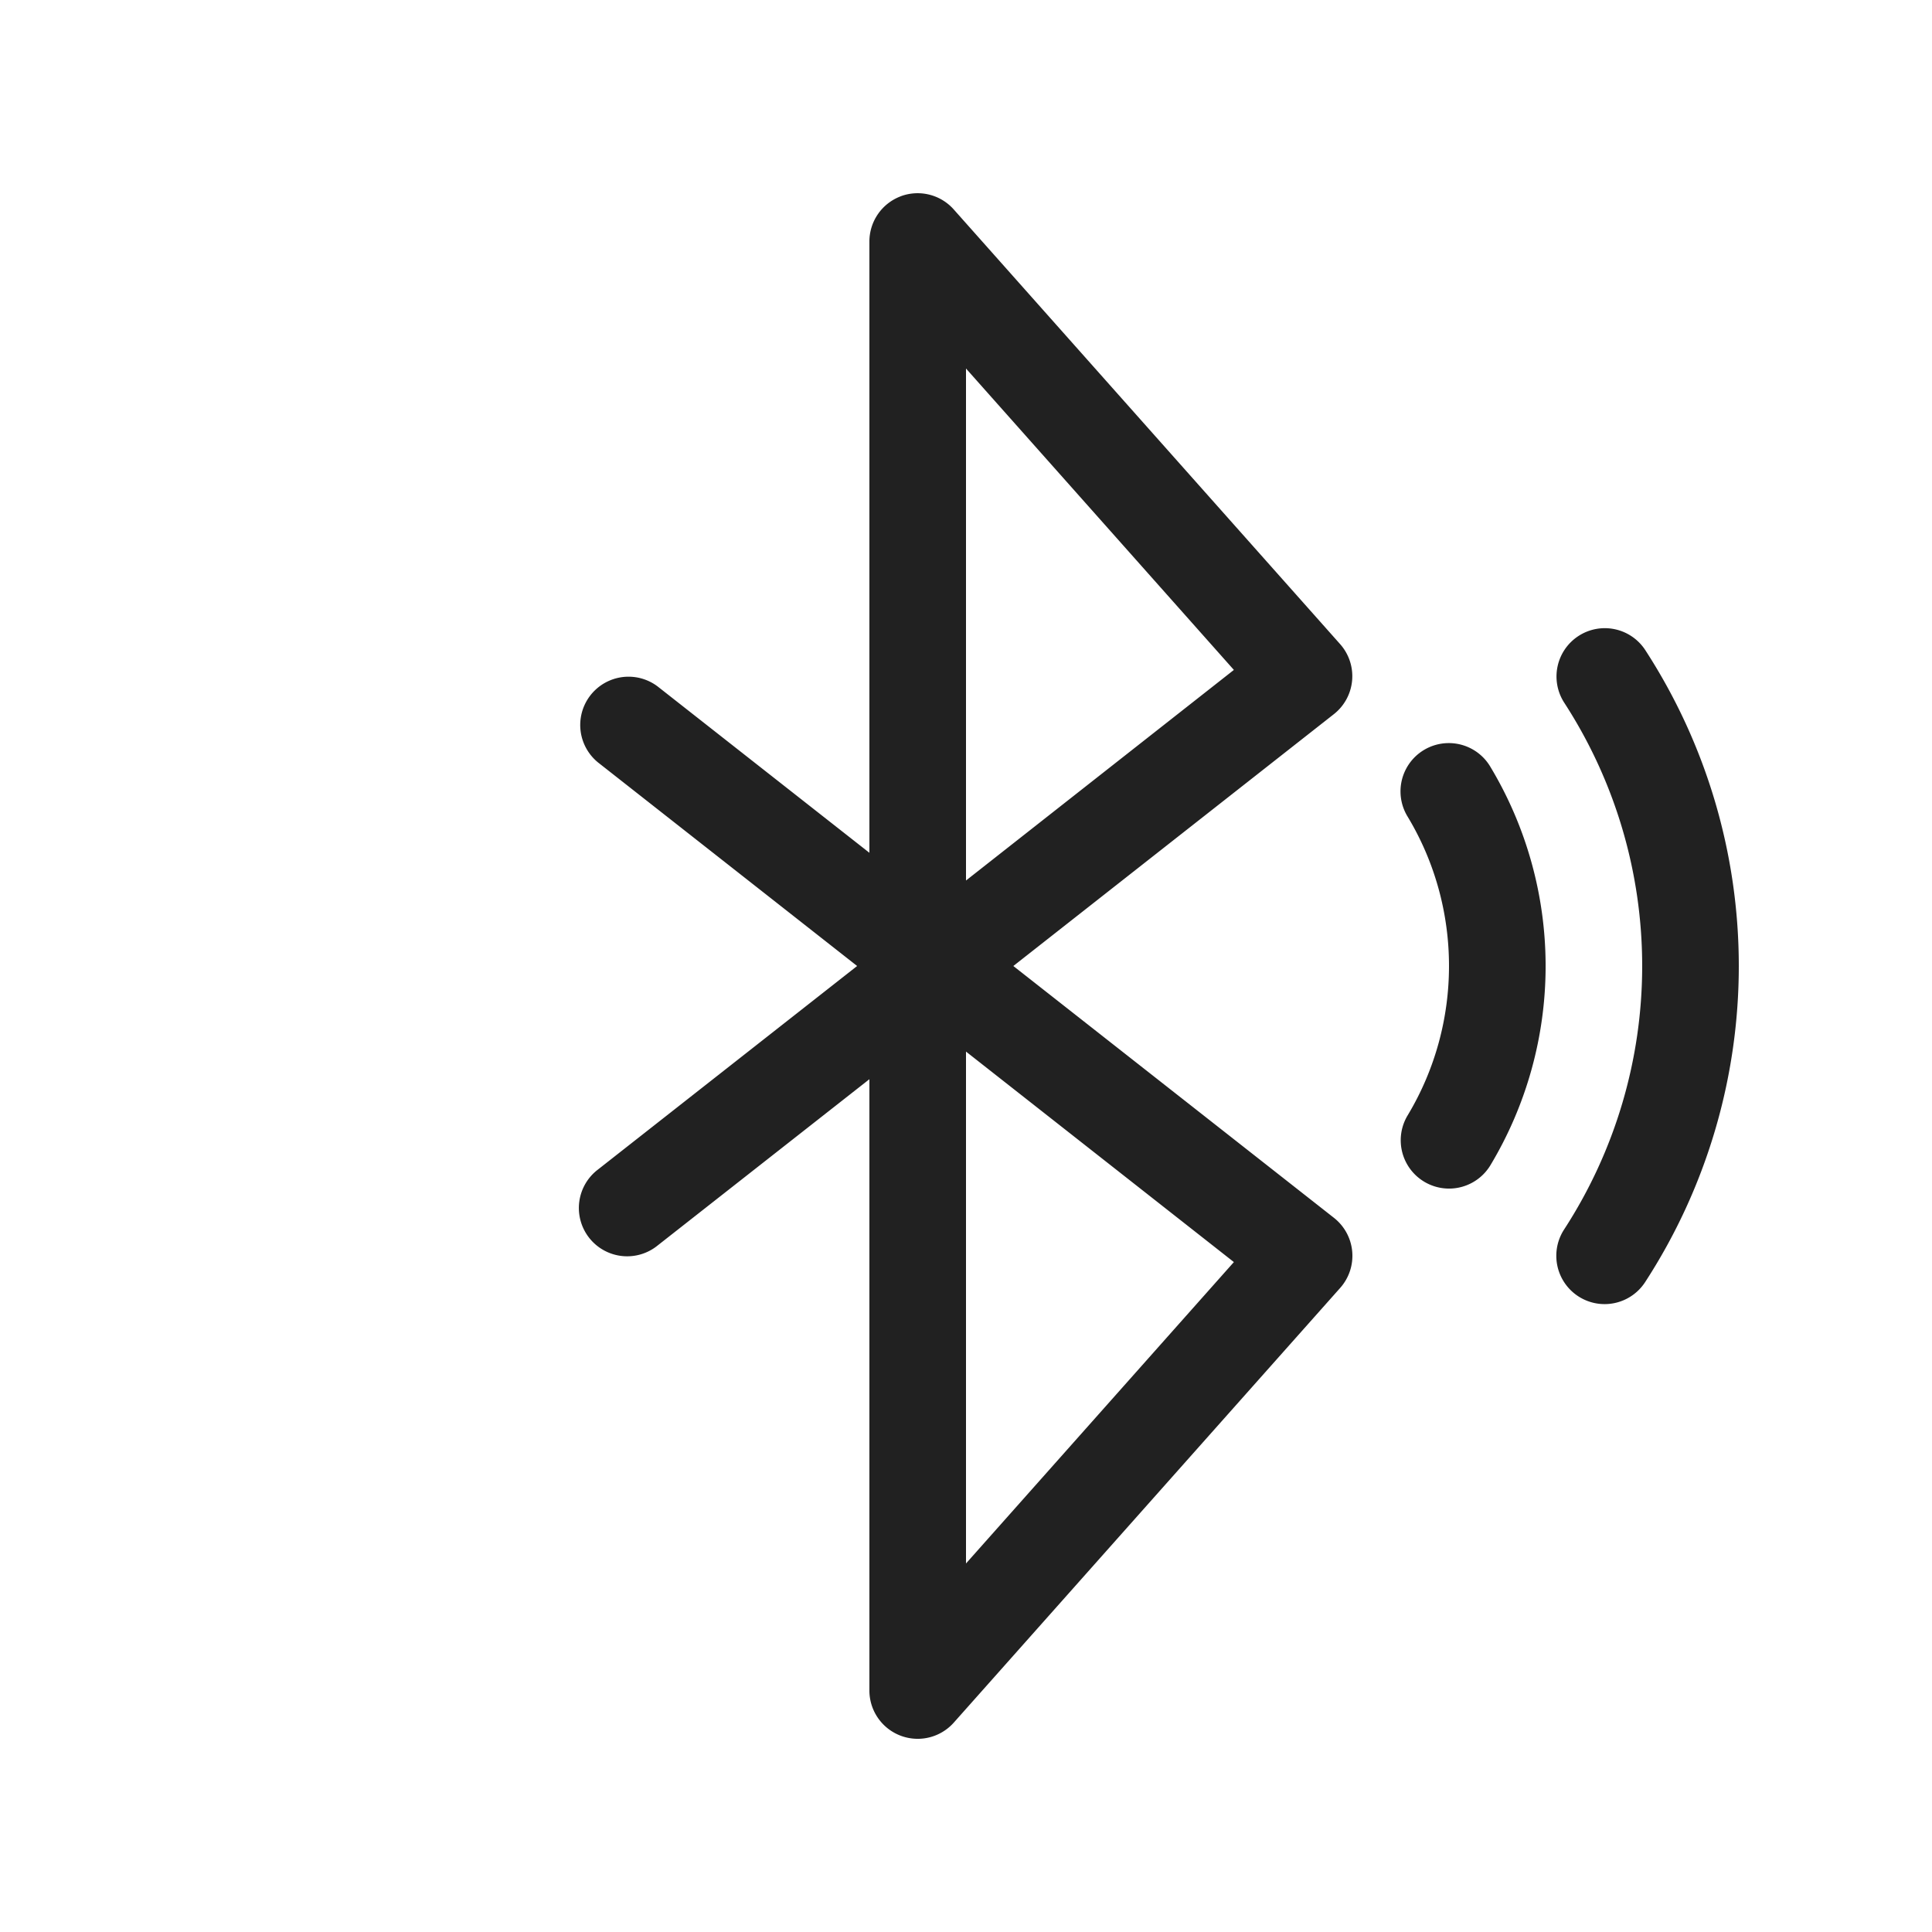 <svg viewBox="0 0 20 20" fill="none" xmlns="http://www.w3.org/2000/svg" height="1em" width="1em">
  <path d="M9.322 2.033A.5.5 0 0 0 9 2.5v6.328L6.809 7.107a.5.5 0 0 0-.618.786L8.873 10 6.19 12.107a.5.5 0 1 0 .618.786L9 11.172V17.5a.5.5 0 0 0 .874.332l4-4.5a.5.5 0 0 0-.065-.725L10.49 10l3.318-2.607a.5.5 0 0 0 .065-.725l-4-4.5a.5.5 0 0 0-.552-.135ZM10 10.886l2.773 2.179L10 16.185v-5.3Zm0-1.772V3.815l2.773 3.12L10 9.115Zm6.34-2.53a.5.5 0 0 1 .692.146 6.007 6.007 0 0 1-.002 6.543.5.5 0 0 1-.838-.546 5.007 5.007 0 0 0 .002-5.451.5.5 0 0 1 .146-.692Zm-.914 1.35a.5.5 0 0 0-.856.517c.573.948.573 2.146.002 3.095a.5.5 0 1 0 .857.516 4.006 4.006 0 0 0-.003-4.128Z" fill="#212121"/>
</svg>
